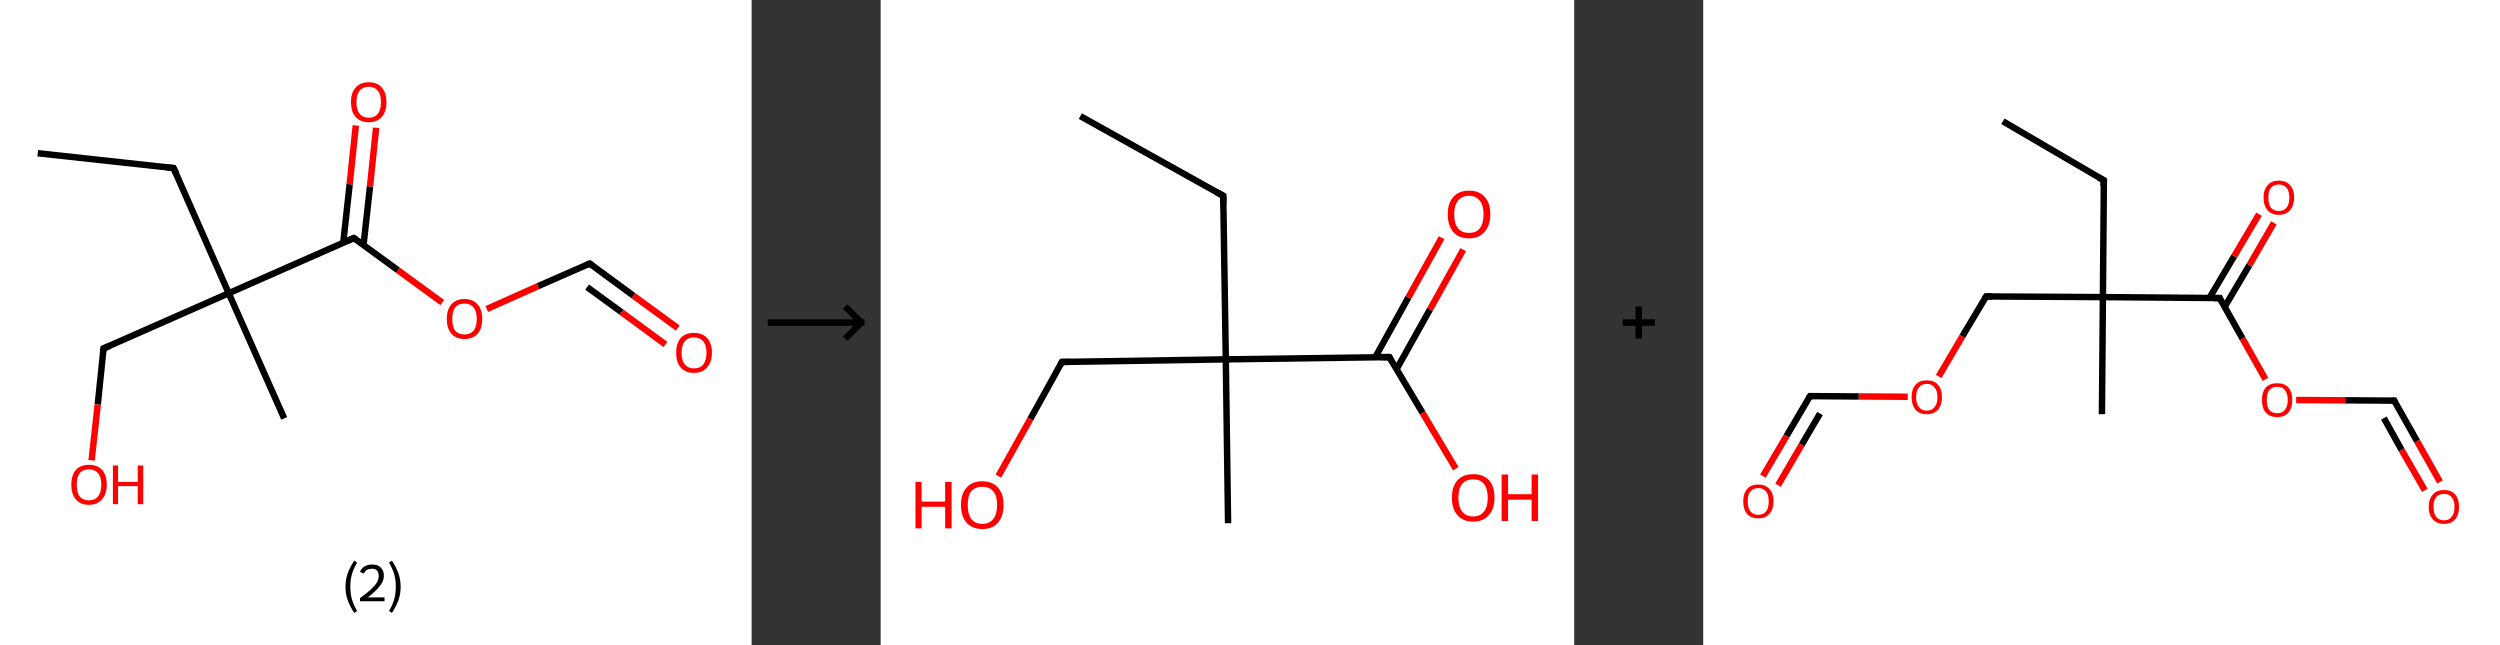 <?xml version='1.0' encoding='ASCII' standalone='yes'?>
<svg xmlns="http://www.w3.org/2000/svg" xmlns:xlink="http://www.w3.org/1999/xlink" version="1.1" width="775.0px" viewBox="0 0 775.0 200.0" height="200.0px">
  <rect x="0" y="0" width="775.0" height="200.0" fill="#333333" stroke="none"/>
  <g>
    <g transform="translate(0, 0) scale(1 1) "><!-- END OF HEADER -->
<rect style="opacity:1.0;fill:#FFFFFF;stroke:none" width="233.0" height="200.0" x="0.0" y="0.0"> </rect>
<path class="bond-0 atom-0 atom-1" d="M 11.7,47.5 L 53.8,52.1" style="fill:none;fill-rule:evenodd;stroke:#000000;stroke-width:2.0px;stroke-linecap:butt;stroke-linejoin:miter;stroke-opacity:1"/>
<path class="bond-1 atom-1 atom-2" d="M 53.8,52.1 L 70.9,90.9" style="fill:none;fill-rule:evenodd;stroke:#000000;stroke-width:2.0px;stroke-linecap:butt;stroke-linejoin:miter;stroke-opacity:1"/>
<path class="bond-2 atom-2 atom-3" d="M 70.9,90.9 L 88.1,129.7" style="fill:none;fill-rule:evenodd;stroke:#000000;stroke-width:2.0px;stroke-linecap:butt;stroke-linejoin:miter;stroke-opacity:1"/>
<path class="bond-3 atom-2 atom-4" d="M 70.9,90.9 L 32.1,108.0" style="fill:none;fill-rule:evenodd;stroke:#000000;stroke-width:2.0px;stroke-linecap:butt;stroke-linejoin:miter;stroke-opacity:1"/>
<path class="bond-4 atom-4 atom-5" d="M 32.1,108.0 L 30.3,125.4" style="fill:none;fill-rule:evenodd;stroke:#000000;stroke-width:2.0px;stroke-linecap:butt;stroke-linejoin:miter;stroke-opacity:1"/>
<path class="bond-4 atom-4 atom-5" d="M 30.3,125.4 L 28.4,142.7" style="fill:none;fill-rule:evenodd;stroke:#FF0000;stroke-width:2.0px;stroke-linecap:butt;stroke-linejoin:miter;stroke-opacity:1"/>
<path class="bond-5 atom-2 atom-6" d="M 70.9,90.9 L 109.7,73.8" style="fill:none;fill-rule:evenodd;stroke:#000000;stroke-width:2.0px;stroke-linecap:butt;stroke-linejoin:miter;stroke-opacity:1"/>
<path class="bond-6 atom-6 atom-7" d="M 112.7,75.9 L 114.7,57.8" style="fill:none;fill-rule:evenodd;stroke:#000000;stroke-width:2.0px;stroke-linecap:butt;stroke-linejoin:miter;stroke-opacity:1"/>
<path class="bond-6 atom-6 atom-7" d="M 114.7,57.8 L 116.6,39.6" style="fill:none;fill-rule:evenodd;stroke:#FF0000;stroke-width:2.0px;stroke-linecap:butt;stroke-linejoin:miter;stroke-opacity:1"/>
<path class="bond-6 atom-6 atom-7" d="M 106.4,75.3 L 108.4,57.1" style="fill:none;fill-rule:evenodd;stroke:#000000;stroke-width:2.0px;stroke-linecap:butt;stroke-linejoin:miter;stroke-opacity:1"/>
<path class="bond-6 atom-6 atom-7" d="M 108.4,57.1 L 110.3,38.9" style="fill:none;fill-rule:evenodd;stroke:#FF0000;stroke-width:2.0px;stroke-linecap:butt;stroke-linejoin:miter;stroke-opacity:1"/>
<path class="bond-7 atom-6 atom-8" d="M 109.7,73.8 L 123.4,83.8" style="fill:none;fill-rule:evenodd;stroke:#000000;stroke-width:2.0px;stroke-linecap:butt;stroke-linejoin:miter;stroke-opacity:1"/>
<path class="bond-7 atom-6 atom-8" d="M 123.4,83.8 L 137.1,93.8" style="fill:none;fill-rule:evenodd;stroke:#FF0000;stroke-width:2.0px;stroke-linecap:butt;stroke-linejoin:miter;stroke-opacity:1"/>
<path class="bond-8 atom-8 atom-9" d="M 150.9,95.8 L 166.8,88.7" style="fill:none;fill-rule:evenodd;stroke:#FF0000;stroke-width:2.0px;stroke-linecap:butt;stroke-linejoin:miter;stroke-opacity:1"/>
<path class="bond-8 atom-8 atom-9" d="M 166.8,88.7 L 182.8,81.7" style="fill:none;fill-rule:evenodd;stroke:#000000;stroke-width:2.0px;stroke-linecap:butt;stroke-linejoin:miter;stroke-opacity:1"/>
<path class="bond-9 atom-9 atom-10" d="M 182.8,81.7 L 196.4,91.7" style="fill:none;fill-rule:evenodd;stroke:#000000;stroke-width:2.0px;stroke-linecap:butt;stroke-linejoin:miter;stroke-opacity:1"/>
<path class="bond-9 atom-9 atom-10" d="M 196.4,91.7 L 210.1,101.7" style="fill:none;fill-rule:evenodd;stroke:#FF0000;stroke-width:2.0px;stroke-linecap:butt;stroke-linejoin:miter;stroke-opacity:1"/>
<path class="bond-9 atom-9 atom-10" d="M 182.0,89.0 L 192.7,96.8" style="fill:none;fill-rule:evenodd;stroke:#000000;stroke-width:2.0px;stroke-linecap:butt;stroke-linejoin:miter;stroke-opacity:1"/>
<path class="bond-9 atom-9 atom-10" d="M 192.7,96.8 L 206.3,106.8" style="fill:none;fill-rule:evenodd;stroke:#FF0000;stroke-width:2.0px;stroke-linecap:butt;stroke-linejoin:miter;stroke-opacity:1"/>
<path d="M 51.7,51.9 L 53.8,52.1 L 54.7,54.0" style="fill:none;stroke:#000000;stroke-width:2.0px;stroke-linecap:butt;stroke-linejoin:miter;stroke-opacity:1;"/>
<path d="M 34.1,107.2 L 32.1,108.0 L 32.0,108.9" style="fill:none;stroke:#000000;stroke-width:2.0px;stroke-linecap:butt;stroke-linejoin:miter;stroke-opacity:1;"/>
<path d="M 107.8,74.6 L 109.7,73.8 L 110.4,74.3" style="fill:none;stroke:#000000;stroke-width:2.0px;stroke-linecap:butt;stroke-linejoin:miter;stroke-opacity:1;"/>
<path d="M 182.0,82.0 L 182.8,81.7 L 183.5,82.2" style="fill:none;stroke:#000000;stroke-width:2.0px;stroke-linecap:butt;stroke-linejoin:miter;stroke-opacity:1;"/>
<path class="atom-5" d="M 22.1 150.2 Q 22.1 147.4, 23.5 145.7 Q 24.9 144.1, 27.6 144.1 Q 30.2 144.1, 31.7 145.7 Q 33.1 147.4, 33.1 150.2 Q 33.1 153.2, 31.6 154.8 Q 30.2 156.5, 27.6 156.5 Q 24.9 156.5, 23.5 154.8 Q 22.1 153.2, 22.1 150.2 M 27.6 155.1 Q 29.4 155.1, 30.4 153.9 Q 31.4 152.6, 31.4 150.2 Q 31.4 147.9, 30.4 146.7 Q 29.4 145.5, 27.6 145.5 Q 25.7 145.5, 24.7 146.7 Q 23.8 147.9, 23.8 150.2 Q 23.8 152.7, 24.7 153.9 Q 25.7 155.1, 27.6 155.1 " fill="#FF0000"/>
<path class="atom-5" d="M 35.0 144.3 L 36.6 144.3 L 36.6 149.4 L 42.7 149.4 L 42.7 144.3 L 44.4 144.3 L 44.4 156.3 L 42.7 156.3 L 42.7 150.7 L 36.6 150.7 L 36.6 156.3 L 35.0 156.3 L 35.0 144.3 " fill="#FF0000"/>
<path class="atom-7" d="M 108.8 31.6 Q 108.8 28.8, 110.2 27.2 Q 111.7 25.5, 114.3 25.5 Q 117.0 25.5, 118.4 27.2 Q 119.8 28.8, 119.8 31.6 Q 119.8 34.6, 118.4 36.2 Q 116.9 37.9, 114.3 37.9 Q 111.7 37.9, 110.2 36.2 Q 108.8 34.6, 108.8 31.6 M 114.3 36.5 Q 116.1 36.5, 117.1 35.3 Q 118.1 34.1, 118.1 31.6 Q 118.1 29.3, 117.1 28.1 Q 116.1 26.9, 114.3 26.9 Q 112.5 26.9, 111.5 28.1 Q 110.5 29.3, 110.5 31.6 Q 110.5 34.1, 111.5 35.3 Q 112.5 36.5, 114.3 36.5 " fill="#FF0000"/>
<path class="atom-8" d="M 138.5 98.9 Q 138.5 96.0, 139.9 94.4 Q 141.3 92.7, 144.0 92.7 Q 146.6 92.7, 148.1 94.4 Q 149.5 96.0, 149.5 98.9 Q 149.5 101.8, 148.1 103.4 Q 146.6 105.1, 144.0 105.1 Q 141.3 105.1, 139.9 103.4 Q 138.5 101.8, 138.5 98.9 M 144.0 103.7 Q 145.8 103.7, 146.8 102.5 Q 147.8 101.3, 147.8 98.9 Q 147.8 96.5, 146.8 95.3 Q 145.8 94.1, 144.0 94.1 Q 142.1 94.1, 141.1 95.3 Q 140.2 96.5, 140.2 98.9 Q 140.2 101.3, 141.1 102.5 Q 142.1 103.7, 144.0 103.7 " fill="#FF0000"/>
<path class="atom-10" d="M 209.6 109.3 Q 209.6 106.5, 211.0 104.8 Q 212.5 103.2, 215.1 103.2 Q 217.8 103.2, 219.2 104.8 Q 220.7 106.5, 220.7 109.3 Q 220.7 112.3, 219.2 113.9 Q 217.8 115.6, 215.1 115.6 Q 212.5 115.6, 211.0 113.9 Q 209.6 112.3, 209.6 109.3 M 215.1 114.2 Q 217.0 114.2, 218.0 113.0 Q 219.0 111.7, 219.0 109.3 Q 219.0 107.0, 218.0 105.8 Q 217.0 104.6, 215.1 104.6 Q 213.3 104.6, 212.3 105.8 Q 211.3 107.0, 211.3 109.3 Q 211.3 111.8, 212.3 113.0 Q 213.3 114.2, 215.1 114.2 " fill="#FF0000"/>
<path class="legend" d="M 107.1 181.9 Q 107.1 179.6, 107.8 177.7 Q 108.5 175.8, 109.8 173.8 L 110.7 174.4 Q 109.6 176.3, 109.1 178.0 Q 108.6 179.7, 108.6 181.9 Q 108.6 184.0, 109.1 185.8 Q 109.6 187.5, 110.7 189.4 L 109.8 190.0 Q 108.5 188.0, 107.8 186.1 Q 107.1 184.2, 107.1 181.9 " fill="#000000"/>
<path class="legend" d="M 111.6 177.3 Q 112.0 176.2, 113.0 175.6 Q 114.0 175.0, 115.4 175.0 Q 117.1 175.0, 118.0 175.9 Q 119.0 176.8, 119.0 178.5 Q 119.0 180.2, 117.7 181.7 Q 116.5 183.3, 114.0 185.2 L 119.2 185.2 L 119.2 186.4 L 111.6 186.4 L 111.6 185.4 Q 113.7 183.9, 114.9 182.8 Q 116.2 181.6, 116.8 180.6 Q 117.4 179.6, 117.4 178.6 Q 117.4 177.5, 116.9 176.9 Q 116.3 176.3, 115.4 176.3 Q 114.5 176.3, 113.8 176.6 Q 113.2 177.0, 112.8 177.8 L 111.6 177.3 " fill="#000000"/>
<path class="legend" d="M 124.2 181.9 Q 124.2 184.2, 123.5 186.1 Q 122.8 188.0, 121.5 190.0 L 120.6 189.4 Q 121.7 187.5, 122.2 185.8 Q 122.7 184.0, 122.7 181.9 Q 122.7 179.7, 122.2 178.0 Q 121.7 176.3, 120.6 174.4 L 121.5 173.8 Q 122.8 175.8, 123.5 177.7 Q 124.2 179.6, 124.2 181.9 " fill="#000000"/>
</g>
    <g transform="translate(233.0, 0) scale(1 1) "><line x1="5" y1="100" x2="35" y2="100" style="stroke:rgb(0,0,0);stroke-width:2"/>
  <line x1="34" y1="100" x2="29" y2="95" style="stroke:rgb(0,0,0);stroke-width:2"/>
  <line x1="34" y1="100" x2="29" y2="105" style="stroke:rgb(0,0,0);stroke-width:2"/>
</g>
    <g transform="translate(273.0, 0) scale(1 1) "><!-- END OF HEADER -->
<rect style="opacity:1.0;fill:#FFFFFF;stroke:none" width="215.0" height="200.0" x="0.0" y="0.0"> </rect>
<path class="bond-0 atom-0 atom-1" d="M 61.9,36.0 L 106.2,60.7" style="fill:none;fill-rule:evenodd;stroke:#000000;stroke-width:2.0px;stroke-linecap:butt;stroke-linejoin:miter;stroke-opacity:1"/>
<path class="bond-1 atom-1 atom-2" d="M 106.2,60.7 L 107.0,111.4" style="fill:none;fill-rule:evenodd;stroke:#000000;stroke-width:2.0px;stroke-linecap:butt;stroke-linejoin:miter;stroke-opacity:1"/>
<path class="bond-2 atom-2 atom-3" d="M 107.0,111.4 L 107.7,162.2" style="fill:none;fill-rule:evenodd;stroke:#000000;stroke-width:2.0px;stroke-linecap:butt;stroke-linejoin:miter;stroke-opacity:1"/>
<path class="bond-3 atom-2 atom-4" d="M 107.0,111.4 L 56.2,112.2" style="fill:none;fill-rule:evenodd;stroke:#000000;stroke-width:2.0px;stroke-linecap:butt;stroke-linejoin:miter;stroke-opacity:1"/>
<path class="bond-4 atom-4 atom-5" d="M 56.2,112.2 L 46.4,129.9" style="fill:none;fill-rule:evenodd;stroke:#000000;stroke-width:2.0px;stroke-linecap:butt;stroke-linejoin:miter;stroke-opacity:1"/>
<path class="bond-4 atom-4 atom-5" d="M 46.4,129.9 L 36.5,147.6" style="fill:none;fill-rule:evenodd;stroke:#FF0000;stroke-width:2.0px;stroke-linecap:butt;stroke-linejoin:miter;stroke-opacity:1"/>
<path class="bond-5 atom-2 atom-6" d="M 107.0,111.4 L 157.7,110.7" style="fill:none;fill-rule:evenodd;stroke:#000000;stroke-width:2.0px;stroke-linecap:butt;stroke-linejoin:miter;stroke-opacity:1"/>
<path class="bond-6 atom-6 atom-7" d="M 159.9,114.5 L 170.3,95.9" style="fill:none;fill-rule:evenodd;stroke:#000000;stroke-width:2.0px;stroke-linecap:butt;stroke-linejoin:miter;stroke-opacity:1"/>
<path class="bond-6 atom-6 atom-7" d="M 170.3,95.9 L 180.6,77.4" style="fill:none;fill-rule:evenodd;stroke:#FF0000;stroke-width:2.0px;stroke-linecap:butt;stroke-linejoin:miter;stroke-opacity:1"/>
<path class="bond-6 atom-6 atom-7" d="M 153.3,110.8 L 163.6,92.2" style="fill:none;fill-rule:evenodd;stroke:#000000;stroke-width:2.0px;stroke-linecap:butt;stroke-linejoin:miter;stroke-opacity:1"/>
<path class="bond-6 atom-6 atom-7" d="M 163.6,92.2 L 173.9,73.7" style="fill:none;fill-rule:evenodd;stroke:#FF0000;stroke-width:2.0px;stroke-linecap:butt;stroke-linejoin:miter;stroke-opacity:1"/>
<path class="bond-7 atom-6 atom-8" d="M 157.7,110.7 L 168.0,128.0" style="fill:none;fill-rule:evenodd;stroke:#000000;stroke-width:2.0px;stroke-linecap:butt;stroke-linejoin:miter;stroke-opacity:1"/>
<path class="bond-7 atom-6 atom-8" d="M 168.0,128.0 L 178.3,145.3" style="fill:none;fill-rule:evenodd;stroke:#FF0000;stroke-width:2.0px;stroke-linecap:butt;stroke-linejoin:miter;stroke-opacity:1"/>
<path d="M 104.0,59.5 L 106.2,60.7 L 106.2,63.3" style="fill:none;stroke:#000000;stroke-width:2.0px;stroke-linecap:butt;stroke-linejoin:miter;stroke-opacity:1;"/>
<path d="M 58.8,112.2 L 56.2,112.2 L 55.7,113.1" style="fill:none;stroke:#000000;stroke-width:2.0px;stroke-linecap:butt;stroke-linejoin:miter;stroke-opacity:1;"/>
<path d="M 155.1,110.7 L 157.7,110.7 L 158.2,111.6" style="fill:none;stroke:#000000;stroke-width:2.0px;stroke-linecap:butt;stroke-linejoin:miter;stroke-opacity:1;"/>
<path class="atom-5" d="M 10.8 149.4 L 12.7 149.4 L 12.7 155.5 L 20.0 155.5 L 20.0 149.4 L 22.0 149.4 L 22.0 163.8 L 20.0 163.8 L 20.0 157.1 L 12.7 157.1 L 12.7 163.8 L 10.8 163.8 L 10.8 149.4 " fill="#FF0000"/>
<path class="atom-5" d="M 24.9 156.5 Q 24.9 153.1, 26.6 151.2 Q 28.3 149.2, 31.5 149.2 Q 34.7 149.2, 36.4 151.2 Q 38.1 153.1, 38.1 156.5 Q 38.1 160.0, 36.4 162.0 Q 34.7 164.0, 31.5 164.0 Q 28.4 164.0, 26.6 162.0 Q 24.9 160.0, 24.9 156.5 M 31.5 162.4 Q 33.7 162.4, 34.9 160.9 Q 36.1 159.4, 36.1 156.5 Q 36.1 153.7, 34.9 152.3 Q 33.7 150.9, 31.5 150.9 Q 29.3 150.9, 28.1 152.3 Q 27.0 153.7, 27.0 156.5 Q 27.0 159.4, 28.1 160.9 Q 29.3 162.4, 31.5 162.4 " fill="#FF0000"/>
<path class="atom-7" d="M 175.8 66.4 Q 175.8 63.0, 177.5 61.1 Q 179.2 59.1, 182.4 59.1 Q 185.6 59.1, 187.3 61.1 Q 189.0 63.0, 189.0 66.4 Q 189.0 69.9, 187.2 71.9 Q 185.5 73.9, 182.4 73.9 Q 179.2 73.9, 177.5 71.9 Q 175.8 69.9, 175.8 66.4 M 182.4 72.2 Q 184.6 72.2, 185.7 70.8 Q 186.9 69.3, 186.9 66.4 Q 186.9 63.6, 185.7 62.2 Q 184.6 60.7, 182.4 60.7 Q 180.2 60.7, 179.0 62.2 Q 177.8 63.6, 177.8 66.4 Q 177.8 69.3, 179.0 70.8 Q 180.2 72.2, 182.4 72.2 " fill="#FF0000"/>
<path class="atom-8" d="M 177.1 154.3 Q 177.1 150.8, 178.8 148.9 Q 180.5 147.0, 183.7 147.0 Q 186.9 147.0, 188.6 148.9 Q 190.3 150.8, 190.3 154.3 Q 190.3 157.8, 188.5 159.7 Q 186.8 161.7, 183.7 161.7 Q 180.5 161.7, 178.8 159.7 Q 177.1 157.8, 177.1 154.3 M 183.7 160.1 Q 185.9 160.1, 187.0 158.6 Q 188.2 157.2, 188.2 154.3 Q 188.2 151.5, 187.0 150.0 Q 185.9 148.6, 183.7 148.6 Q 181.5 148.6, 180.3 150.0 Q 179.1 151.4, 179.1 154.3 Q 179.1 157.2, 180.3 158.6 Q 181.5 160.1, 183.7 160.1 " fill="#FF0000"/>
<path class="atom-8" d="M 192.5 147.1 L 194.5 147.1 L 194.5 153.2 L 201.8 153.2 L 201.8 147.1 L 203.8 147.1 L 203.8 161.5 L 201.8 161.5 L 201.8 154.9 L 194.5 154.9 L 194.5 161.5 L 192.5 161.5 L 192.5 147.1 " fill="#FF0000"/>
</g>
    <g transform="translate(488.0, 0) scale(1 1) "><line x1="15" y1="100" x2="25" y2="100" style="stroke:rgb(0,0,0);stroke-width:2"/>
  <line x1="20" y1="95" x2="20" y2="105" style="stroke:rgb(0,0,0);stroke-width:2"/>
</g>
    <g transform="translate(528.0, 0) scale(1 1) "><!-- END OF HEADER -->
<rect style="opacity:1.0;fill:#FFFFFF;stroke:none" width="247.0" height="200.0" x="0.0" y="0.0"> </rect>
<path class="bond-0 atom-0 atom-1" d="M 92.9,37.6 L 124.2,55.9" style="fill:none;fill-rule:evenodd;stroke:#000000;stroke-width:2.0px;stroke-linecap:butt;stroke-linejoin:miter;stroke-opacity:1"/>
<path class="bond-1 atom-1 atom-2" d="M 124.2,55.9 L 123.9,92.1" style="fill:none;fill-rule:evenodd;stroke:#000000;stroke-width:2.0px;stroke-linecap:butt;stroke-linejoin:miter;stroke-opacity:1"/>
<path class="bond-2 atom-2 atom-3" d="M 123.9,92.1 L 123.6,128.4" style="fill:none;fill-rule:evenodd;stroke:#000000;stroke-width:2.0px;stroke-linecap:butt;stroke-linejoin:miter;stroke-opacity:1"/>
<path class="bond-3 atom-2 atom-4" d="M 123.9,92.1 L 87.7,91.9" style="fill:none;fill-rule:evenodd;stroke:#000000;stroke-width:2.0px;stroke-linecap:butt;stroke-linejoin:miter;stroke-opacity:1"/>
<path class="bond-4 atom-4 atom-5" d="M 87.7,91.9 L 80.3,104.3" style="fill:none;fill-rule:evenodd;stroke:#000000;stroke-width:2.0px;stroke-linecap:butt;stroke-linejoin:miter;stroke-opacity:1"/>
<path class="bond-4 atom-4 atom-5" d="M 80.3,104.3 L 73.0,116.7" style="fill:none;fill-rule:evenodd;stroke:#FF0000;stroke-width:2.0px;stroke-linecap:butt;stroke-linejoin:miter;stroke-opacity:1"/>
<path class="bond-5 atom-5 atom-6" d="M 63.4,123.0 L 48.2,122.9" style="fill:none;fill-rule:evenodd;stroke:#FF0000;stroke-width:2.0px;stroke-linecap:butt;stroke-linejoin:miter;stroke-opacity:1"/>
<path class="bond-5 atom-5 atom-6" d="M 48.2,122.9 L 33.1,122.8" style="fill:none;fill-rule:evenodd;stroke:#000000;stroke-width:2.0px;stroke-linecap:butt;stroke-linejoin:miter;stroke-opacity:1"/>
<path class="bond-6 atom-6 atom-7" d="M 33.1,122.8 L 25.8,135.2" style="fill:none;fill-rule:evenodd;stroke:#000000;stroke-width:2.0px;stroke-linecap:butt;stroke-linejoin:miter;stroke-opacity:1"/>
<path class="bond-6 atom-6 atom-7" d="M 25.8,135.2 L 18.5,147.6" style="fill:none;fill-rule:evenodd;stroke:#FF0000;stroke-width:2.0px;stroke-linecap:butt;stroke-linejoin:miter;stroke-opacity:1"/>
<path class="bond-6 atom-6 atom-7" d="M 36.2,128.2 L 30.5,137.9" style="fill:none;fill-rule:evenodd;stroke:#000000;stroke-width:2.0px;stroke-linecap:butt;stroke-linejoin:miter;stroke-opacity:1"/>
<path class="bond-6 atom-6 atom-7" d="M 30.5,137.9 L 23.2,150.4" style="fill:none;fill-rule:evenodd;stroke:#FF0000;stroke-width:2.0px;stroke-linecap:butt;stroke-linejoin:miter;stroke-opacity:1"/>
<path class="bond-7 atom-2 atom-8" d="M 123.9,92.1 L 160.1,92.4" style="fill:none;fill-rule:evenodd;stroke:#000000;stroke-width:2.0px;stroke-linecap:butt;stroke-linejoin:miter;stroke-opacity:1"/>
<path class="bond-8 atom-8 atom-9" d="M 161.6,95.2 L 169.3,82.2" style="fill:none;fill-rule:evenodd;stroke:#000000;stroke-width:2.0px;stroke-linecap:butt;stroke-linejoin:miter;stroke-opacity:1"/>
<path class="bond-8 atom-8 atom-9" d="M 169.3,82.2 L 176.9,69.1" style="fill:none;fill-rule:evenodd;stroke:#FF0000;stroke-width:2.0px;stroke-linecap:butt;stroke-linejoin:miter;stroke-opacity:1"/>
<path class="bond-8 atom-8 atom-9" d="M 156.9,92.4 L 164.6,79.4" style="fill:none;fill-rule:evenodd;stroke:#000000;stroke-width:2.0px;stroke-linecap:butt;stroke-linejoin:miter;stroke-opacity:1"/>
<path class="bond-8 atom-8 atom-9" d="M 164.6,79.4 L 172.3,66.4" style="fill:none;fill-rule:evenodd;stroke:#FF0000;stroke-width:2.0px;stroke-linecap:butt;stroke-linejoin:miter;stroke-opacity:1"/>
<path class="bond-9 atom-8 atom-10" d="M 160.1,92.4 L 167.2,105.0" style="fill:none;fill-rule:evenodd;stroke:#000000;stroke-width:2.0px;stroke-linecap:butt;stroke-linejoin:miter;stroke-opacity:1"/>
<path class="bond-9 atom-8 atom-10" d="M 167.2,105.0 L 174.3,117.6" style="fill:none;fill-rule:evenodd;stroke:#FF0000;stroke-width:2.0px;stroke-linecap:butt;stroke-linejoin:miter;stroke-opacity:1"/>
<path class="bond-10 atom-10 atom-11" d="M 183.8,124.0 L 199.0,124.1" style="fill:none;fill-rule:evenodd;stroke:#FF0000;stroke-width:2.0px;stroke-linecap:butt;stroke-linejoin:miter;stroke-opacity:1"/>
<path class="bond-10 atom-10 atom-11" d="M 199.0,124.1 L 214.2,124.2" style="fill:none;fill-rule:evenodd;stroke:#000000;stroke-width:2.0px;stroke-linecap:butt;stroke-linejoin:miter;stroke-opacity:1"/>
<path class="bond-11 atom-11 atom-12" d="M 214.2,124.2 L 221.3,136.8" style="fill:none;fill-rule:evenodd;stroke:#000000;stroke-width:2.0px;stroke-linecap:butt;stroke-linejoin:miter;stroke-opacity:1"/>
<path class="bond-11 atom-11 atom-12" d="M 221.3,136.8 L 228.4,149.4" style="fill:none;fill-rule:evenodd;stroke:#FF0000;stroke-width:2.0px;stroke-linecap:butt;stroke-linejoin:miter;stroke-opacity:1"/>
<path class="bond-11 atom-11 atom-12" d="M 211.0,129.6 L 216.5,139.5" style="fill:none;fill-rule:evenodd;stroke:#000000;stroke-width:2.0px;stroke-linecap:butt;stroke-linejoin:miter;stroke-opacity:1"/>
<path class="bond-11 atom-11 atom-12" d="M 216.5,139.5 L 223.7,152.0" style="fill:none;fill-rule:evenodd;stroke:#FF0000;stroke-width:2.0px;stroke-linecap:butt;stroke-linejoin:miter;stroke-opacity:1"/>
<path d="M 122.6,55.0 L 124.2,55.9 L 124.1,57.7" style="fill:none;stroke:#000000;stroke-width:2.0px;stroke-linecap:butt;stroke-linejoin:miter;stroke-opacity:1;"/>
<path d="M 89.5,91.9 L 87.7,91.9 L 87.3,92.5" style="fill:none;stroke:#000000;stroke-width:2.0px;stroke-linecap:butt;stroke-linejoin:miter;stroke-opacity:1;"/>
<path d="M 33.8,122.8 L 33.1,122.8 L 32.7,123.4" style="fill:none;stroke:#000000;stroke-width:2.0px;stroke-linecap:butt;stroke-linejoin:miter;stroke-opacity:1;"/>
<path d="M 158.3,92.4 L 160.1,92.4 L 160.4,93.1" style="fill:none;stroke:#000000;stroke-width:2.0px;stroke-linecap:butt;stroke-linejoin:miter;stroke-opacity:1;"/>
<path d="M 213.4,124.2 L 214.2,124.2 L 214.5,124.9" style="fill:none;stroke:#000000;stroke-width:2.0px;stroke-linecap:butt;stroke-linejoin:miter;stroke-opacity:1;"/>
<path class="atom-5" d="M 64.6 123.1 Q 64.6 120.6, 65.8 119.3 Q 67.0 117.9, 69.3 117.9 Q 71.6 117.9, 72.8 119.3 Q 74.0 120.6, 74.0 123.1 Q 74.0 125.6, 72.8 127.0 Q 71.5 128.4, 69.3 128.4 Q 67.0 128.4, 65.8 127.0 Q 64.6 125.6, 64.6 123.1 M 69.3 127.3 Q 70.9 127.3, 71.7 126.2 Q 72.6 125.2, 72.6 123.1 Q 72.6 121.1, 71.7 120.1 Q 70.9 119.0, 69.3 119.0 Q 67.7 119.0, 66.9 120.1 Q 66.0 121.1, 66.0 123.1 Q 66.0 125.2, 66.9 126.2 Q 67.7 127.3, 69.3 127.3 " fill="#FF0000"/>
<path class="atom-7" d="M 12.4 155.4 Q 12.4 152.9, 13.6 151.6 Q 14.8 150.2, 17.1 150.2 Q 19.3 150.2, 20.5 151.6 Q 21.8 152.9, 21.8 155.4 Q 21.8 157.9, 20.5 159.3 Q 19.3 160.7, 17.1 160.7 Q 14.8 160.7, 13.6 159.3 Q 12.4 157.9, 12.4 155.4 M 17.1 159.6 Q 18.6 159.6, 19.5 158.5 Q 20.3 157.5, 20.3 155.4 Q 20.3 153.4, 19.5 152.4 Q 18.6 151.3, 17.1 151.3 Q 15.5 151.3, 14.6 152.4 Q 13.8 153.4, 13.8 155.4 Q 13.8 157.5, 14.6 158.5 Q 15.5 159.6, 17.1 159.6 " fill="#FF0000"/>
<path class="atom-9" d="M 173.7 61.2 Q 173.7 58.8, 175.0 57.4 Q 176.2 56.0, 178.4 56.0 Q 180.7 56.0, 181.9 57.4 Q 183.2 58.8, 183.2 61.2 Q 183.2 63.7, 181.9 65.2 Q 180.7 66.6, 178.4 66.6 Q 176.2 66.6, 175.0 65.2 Q 173.7 63.8, 173.7 61.2 M 178.4 65.4 Q 180.0 65.4, 180.8 64.4 Q 181.7 63.3, 181.7 61.2 Q 181.7 59.2, 180.8 58.2 Q 180.0 57.2, 178.4 57.2 Q 176.9 57.2, 176.0 58.2 Q 175.2 59.2, 175.2 61.2 Q 175.2 63.3, 176.0 64.4 Q 176.9 65.4, 178.4 65.4 " fill="#FF0000"/>
<path class="atom-10" d="M 173.2 124.0 Q 173.2 121.5, 174.4 120.1 Q 175.7 118.8, 177.9 118.8 Q 180.2 118.8, 181.4 120.1 Q 182.6 121.5, 182.6 124.0 Q 182.6 126.5, 181.4 127.9 Q 180.2 129.3, 177.9 129.3 Q 175.7 129.3, 174.4 127.9 Q 173.2 126.5, 173.2 124.0 M 177.9 128.1 Q 179.5 128.1, 180.3 127.1 Q 181.2 126.0, 181.2 124.0 Q 181.2 122.0, 180.3 120.9 Q 179.5 119.9, 177.9 119.9 Q 176.4 119.9, 175.5 120.9 Q 174.7 121.9, 174.7 124.0 Q 174.7 126.0, 175.5 127.1 Q 176.4 128.1, 177.9 128.1 " fill="#FF0000"/>
<path class="atom-12" d="M 224.9 157.1 Q 224.9 154.7, 226.2 153.3 Q 227.4 151.9, 229.6 151.9 Q 231.9 151.9, 233.1 153.3 Q 234.3 154.7, 234.3 157.1 Q 234.3 159.6, 233.1 161.0 Q 231.9 162.4, 229.6 162.4 Q 227.4 162.4, 226.2 161.0 Q 224.9 159.6, 224.9 157.1 M 229.6 161.3 Q 231.2 161.3, 232.0 160.2 Q 232.9 159.2, 232.9 157.1 Q 232.9 155.1, 232.0 154.1 Q 231.2 153.1, 229.6 153.1 Q 228.1 153.1, 227.2 154.1 Q 226.4 155.1, 226.4 157.1 Q 226.4 159.2, 227.2 160.2 Q 228.1 161.3, 229.6 161.3 " fill="#FF0000"/>
</g>
  </g>
</svg>
